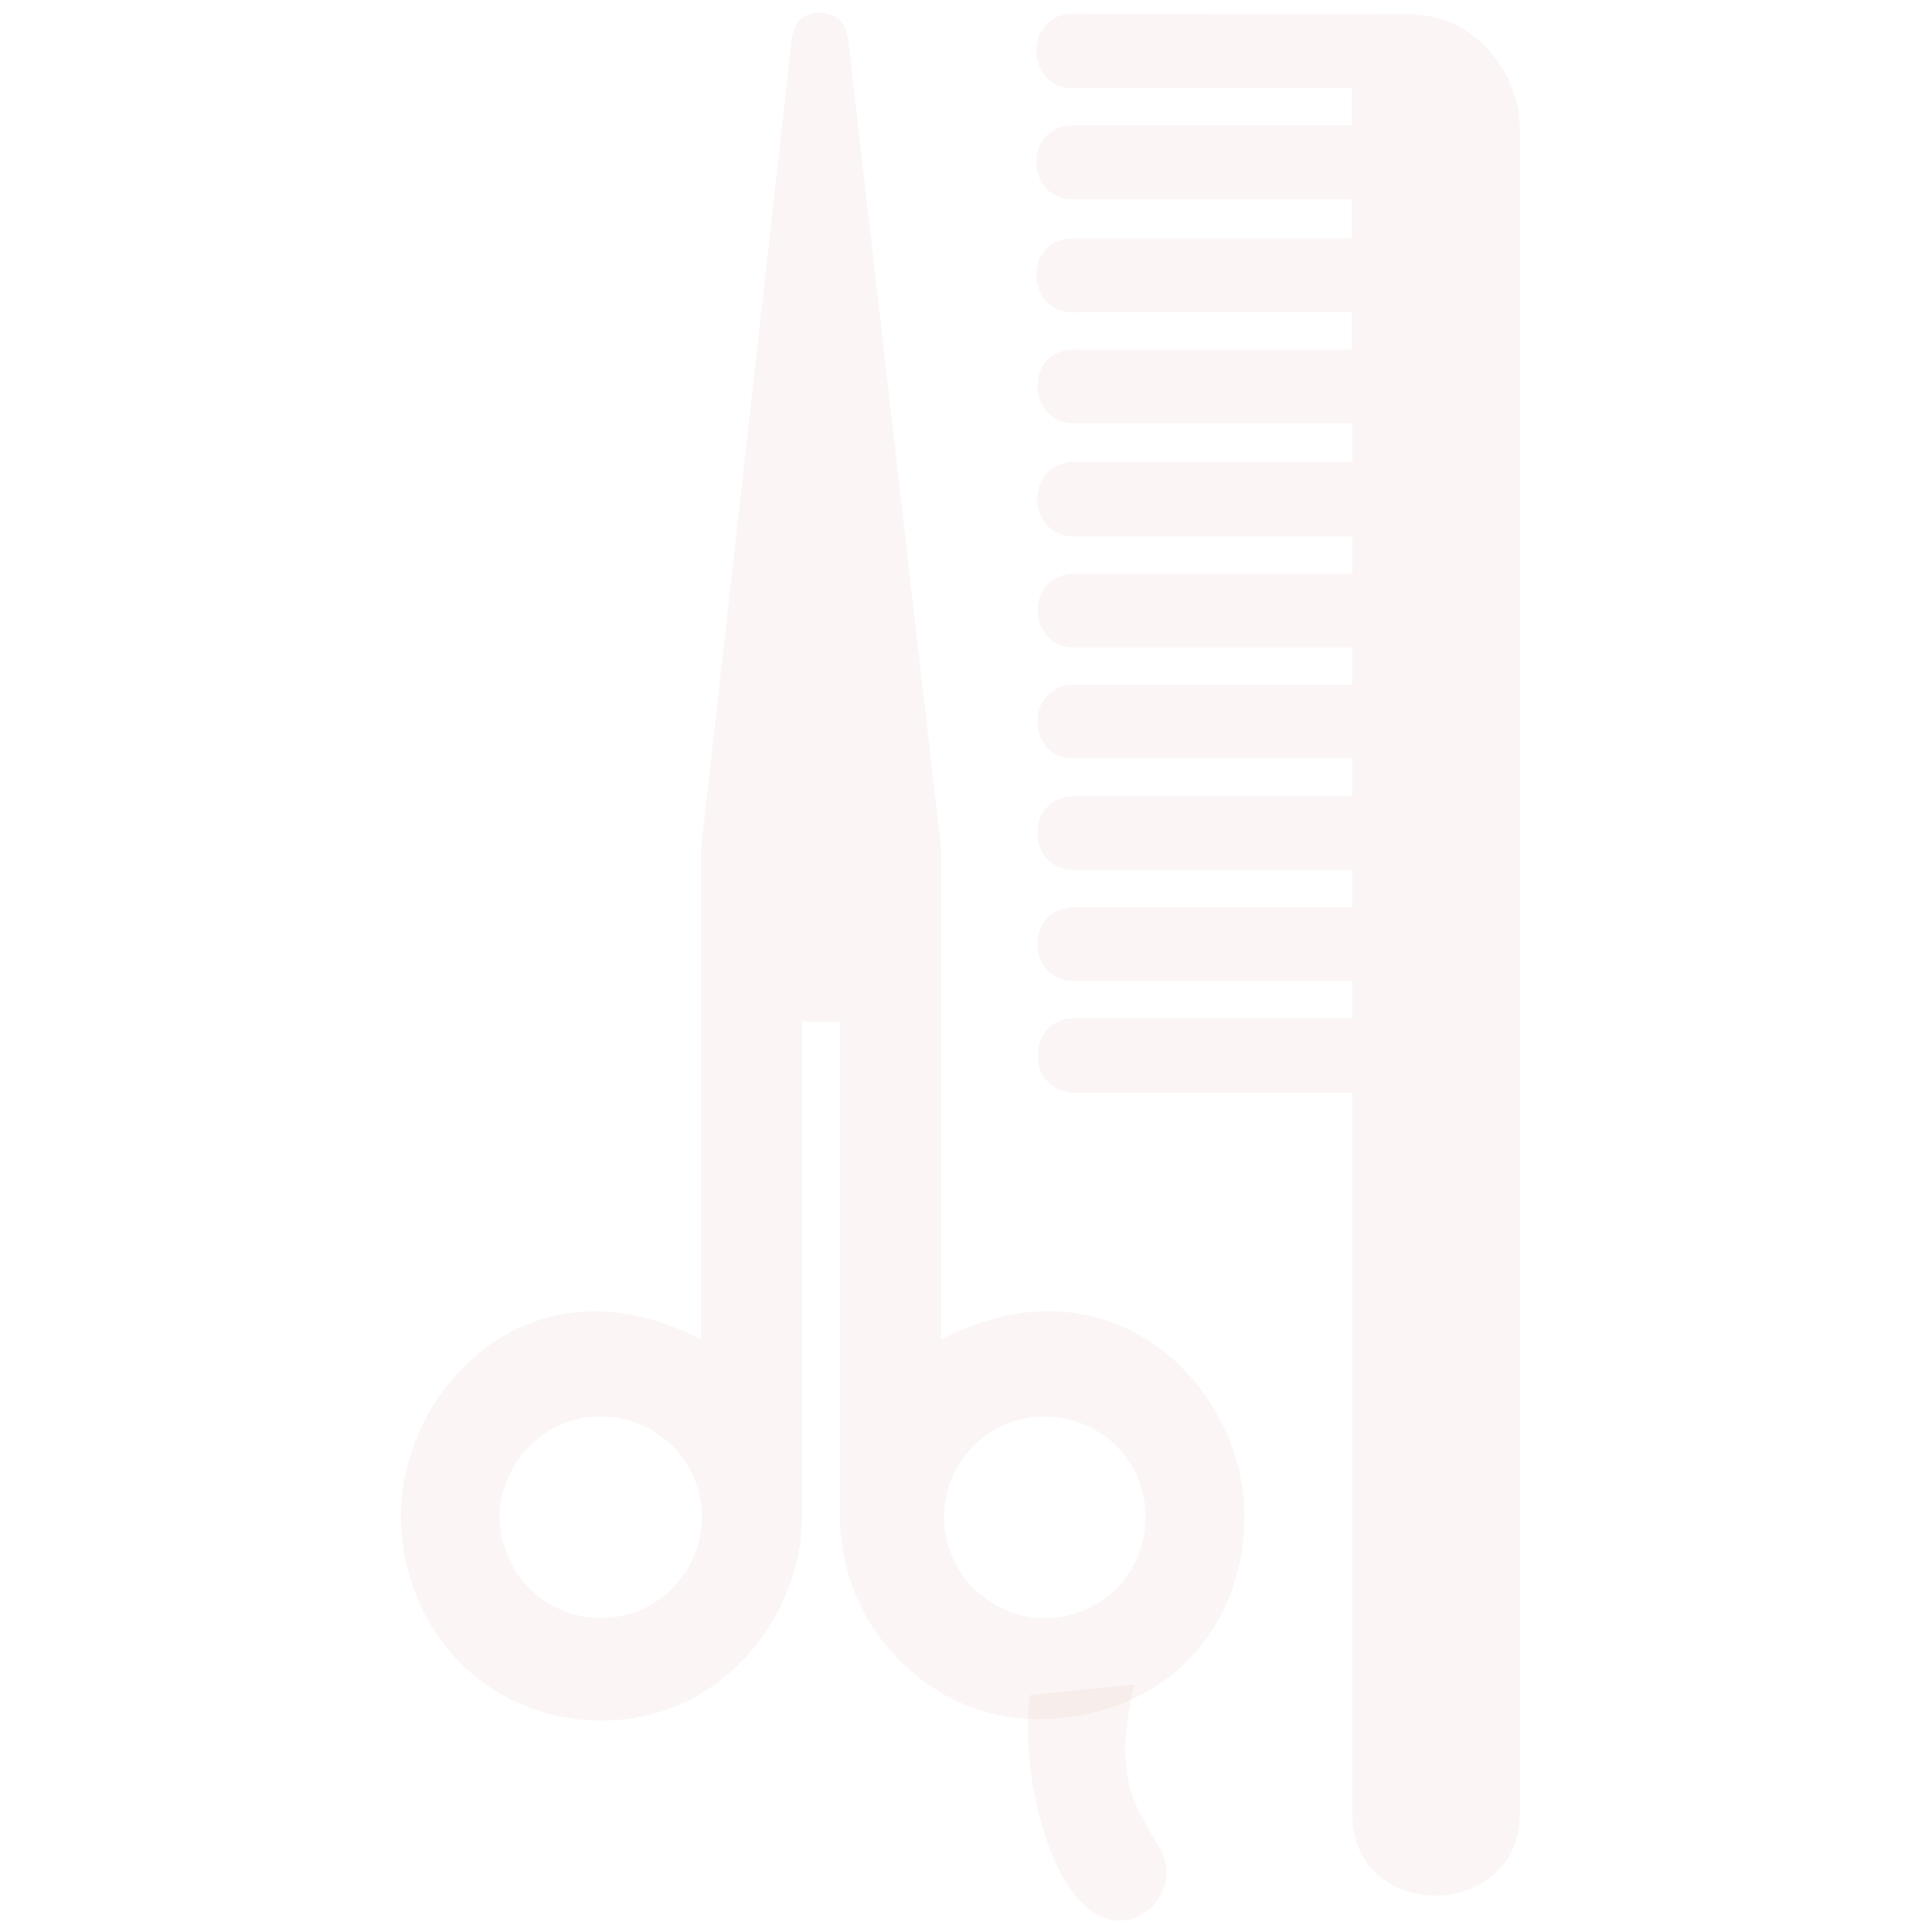 <svg width="155" height="155" viewBox="0 0 155 155" fill="none" xmlns="http://www.w3.org/2000/svg">
<path d="M108.5 19.133H86.097C82.101 19.072 82.222 25.066 86.097 25.066H108.439V28.033H86.218C82.162 28.033 82.283 33.967 86.218 33.967H108.5V36.934V37.055H86.218C82.162 37.055 82.283 43.049 86.218 43.049H108.5V46.016H86.218C82.222 46.016 82.283 51.949 86.218 51.949H108.5V54.916H86.218C82.222 54.916 82.222 60.91 86.218 60.85H108.5V63.877H86.218C82.222 63.816 82.222 69.811 86.218 69.811H108.5V72.777H86.218C82.222 72.777 82.222 78.711 86.218 78.711H108.5V81.678H86.218C82.222 81.678 82.283 87.672 86.218 87.672H108.5V145.494C108.439 154.334 121.941 154.213 121.941 145.494V10.232C121.941 6.236 118.611 1.15 113.101 1.15L86.097 1.09C82.101 1.15 82.222 7.084 86.097 7.084H108.439V10.051H86.097C82.101 10.051 82.222 16.045 86.097 15.984H108.439V19.133H108.5Z" fill="#A84234" fill-opacity="0.05"/>
<path d="M82.646 135.988C81.859 140.893 83.554 149.672 87.006 152.881C90.638 156.211 94.937 151.973 93.181 148.521C91.365 145.131 89.125 143.254 91.002 135.141L82.646 135.988Z" fill="#A84234" fill-opacity="0.05"/>
<path d="M75.502 107.471V68.055L68.055 3.209C67.812 1.453 66.783 1.029 65.754 1.029C64.785 1.029 63.695 1.393 63.514 3.209L56.248 68.055V107.471C42.504 100.326 32.211 111.467 32.15 121.578C32.211 130.6 38.871 138.047 48.377 138.047C57.883 137.986 64.361 129.691 64.361 121.578V81.981H67.389V121.578C67.389 130.963 75.018 137.926 83.131 137.926C93.363 137.926 99.842 130.721 99.842 121.639C99.902 111.406 89.246 100.326 75.502 107.471ZM48.195 129.812C43.715 129.812 40.143 126.18 40.082 121.699C40.143 117.279 43.715 113.646 48.195 113.646C52.676 113.646 56.309 117.219 56.309 121.699C56.309 126.18 52.676 129.812 48.195 129.812ZM83.797 129.812C79.377 129.812 75.744 126.18 75.744 121.699C75.744 117.279 79.316 113.646 83.797 113.646C88.277 113.646 91.91 117.219 91.91 121.699C91.91 126.18 88.338 129.812 83.797 129.812Z" fill="#A84234" fill-opacity="0.05"/>
</svg>
